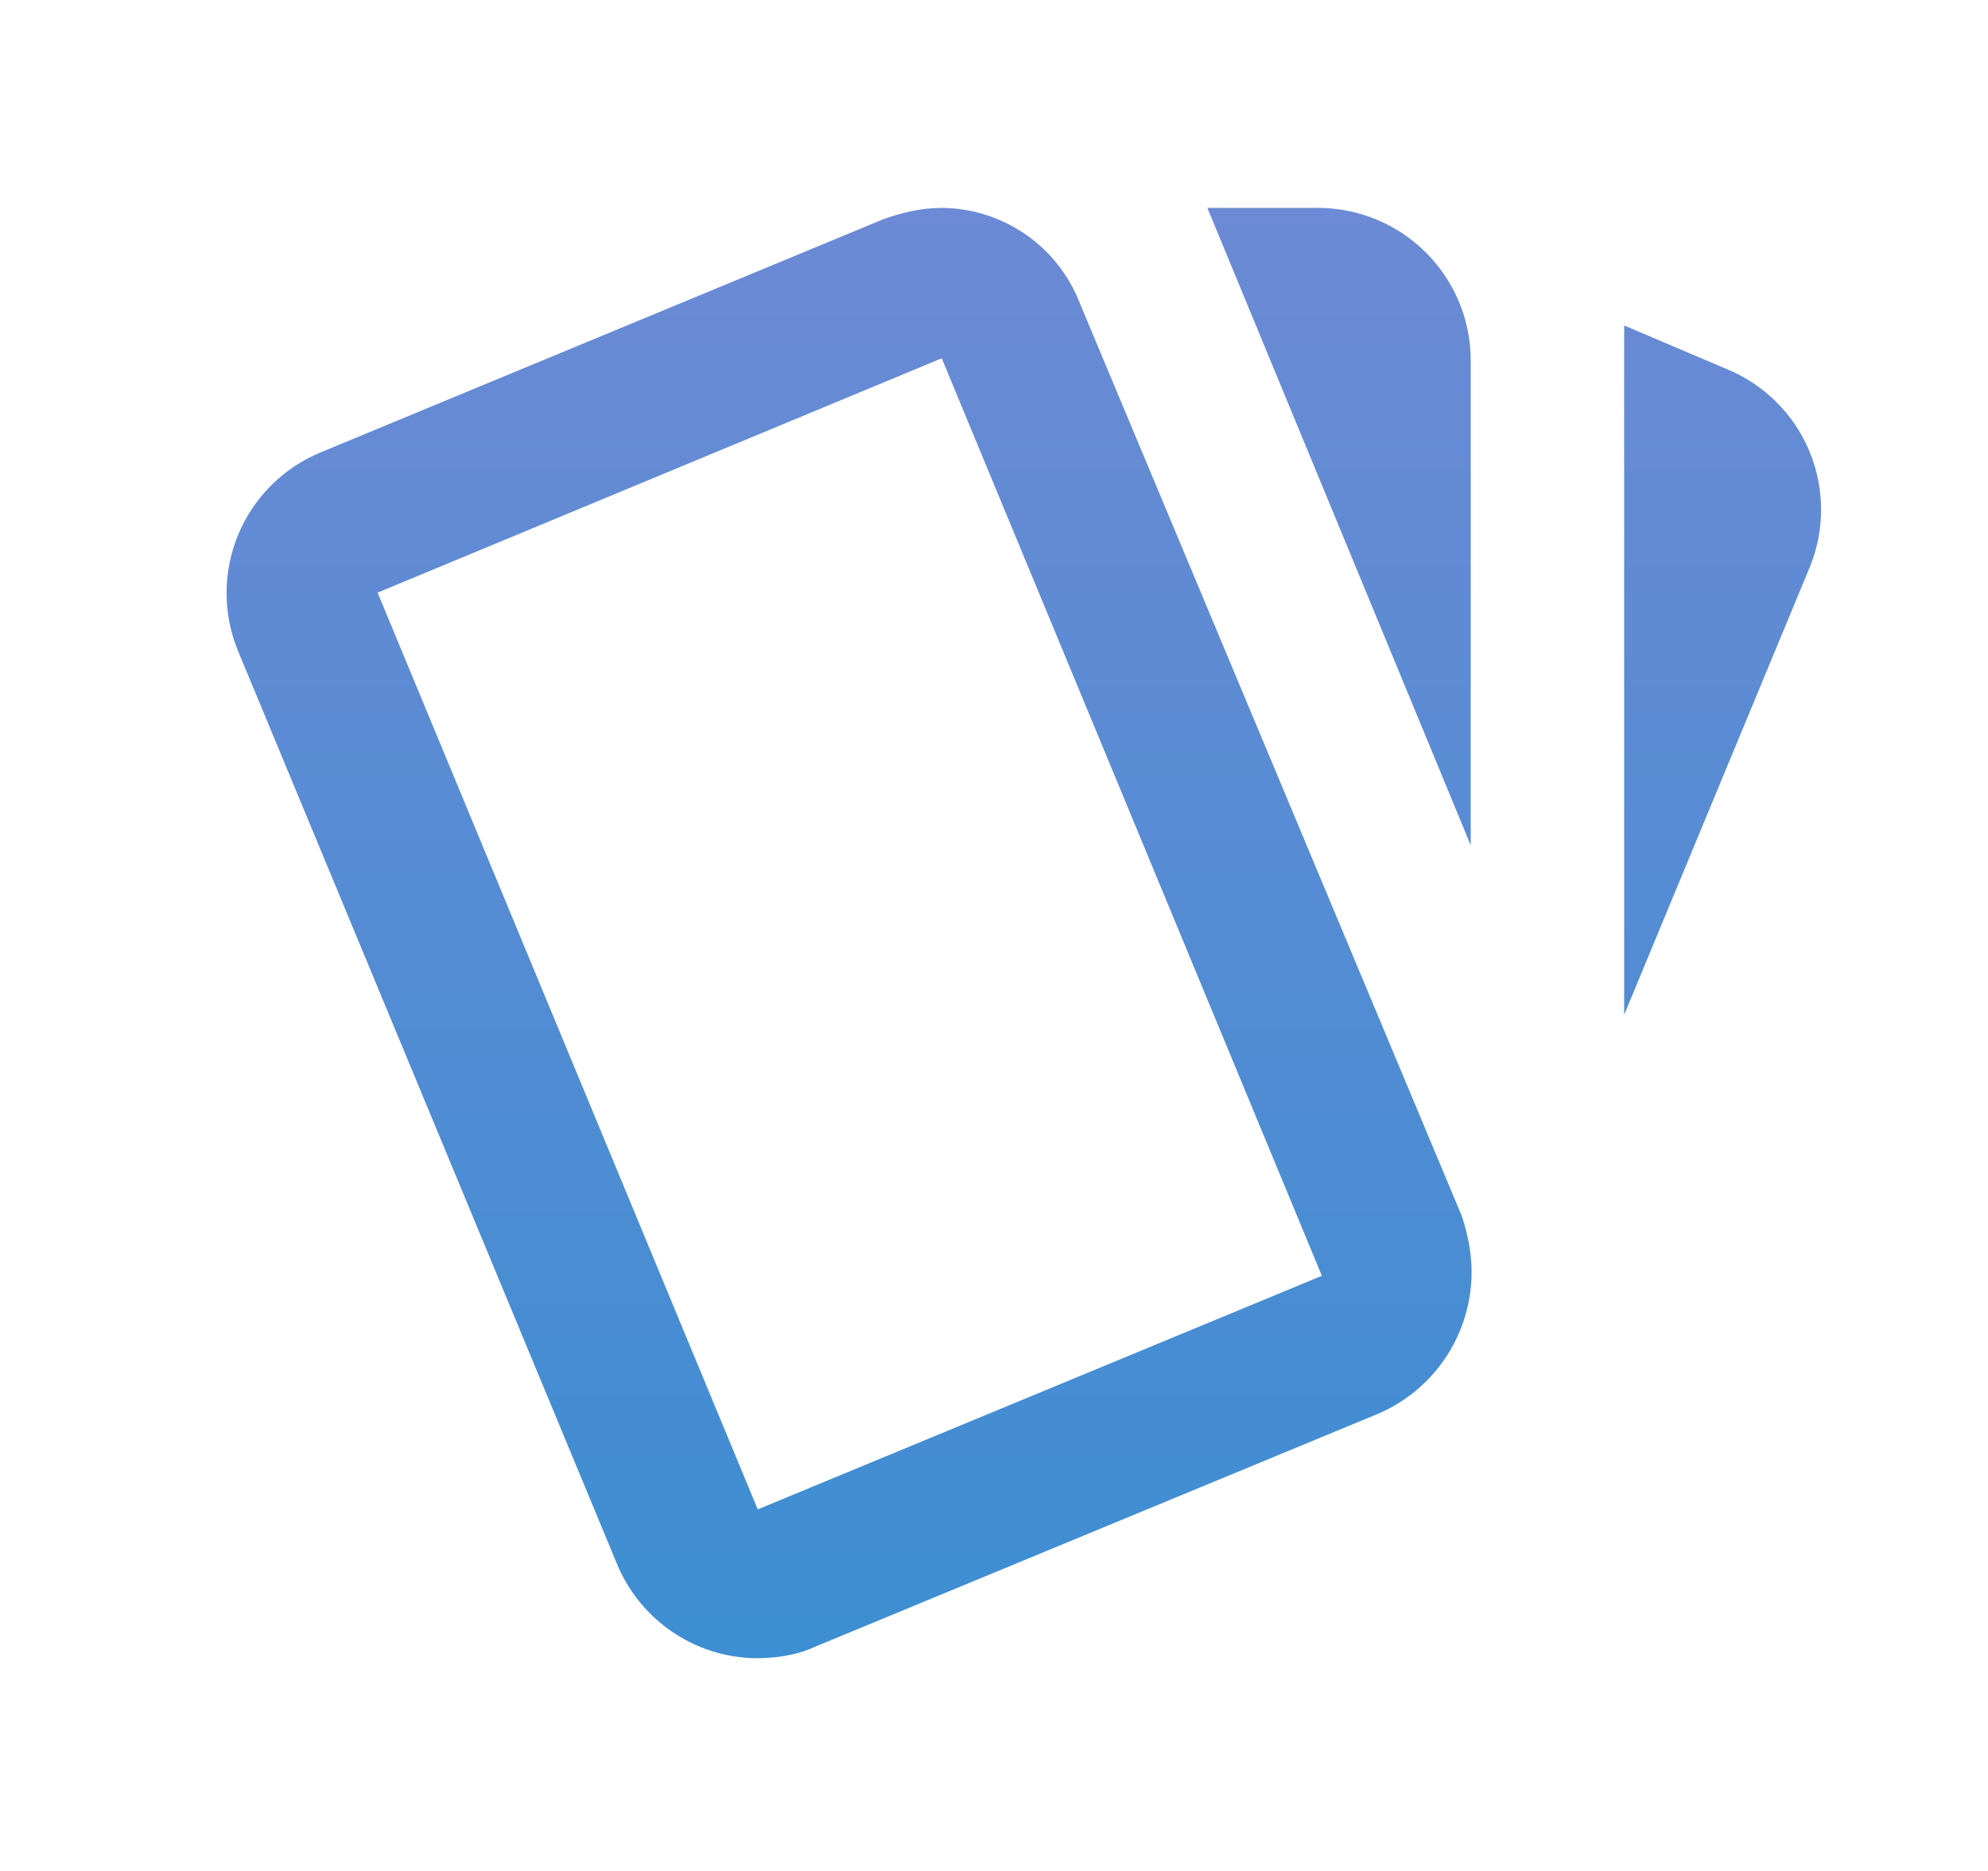 <svg width="51" height="48" viewBox="0 0 51 48" fill="none" xmlns="http://www.w3.org/2000/svg">
<path d="M24.159 5.334C23.65 5.334 23.14 5.451 22.651 5.628L8.238 11.601C7.28 11.993 6.516 12.75 6.116 13.704C5.716 14.659 5.711 15.734 6.103 16.692L15.816 40.094C16.103 40.804 16.592 41.414 17.222 41.849C17.852 42.285 18.596 42.525 19.361 42.542C19.87 42.542 20.399 42.483 20.908 42.248L35.341 36.276C36.038 35.98 36.635 35.491 37.062 34.866C37.489 34.241 37.727 33.507 37.75 32.751C37.769 32.261 37.671 31.693 37.495 31.184L27.703 7.782C27.427 7.065 26.941 6.448 26.308 6.012C25.676 5.575 24.927 5.339 24.159 5.334ZM30.974 5.334L37.73 21.686V9.251C37.73 8.212 37.318 7.216 36.583 6.481C35.848 5.747 34.852 5.334 33.813 5.334M41.666 8.35V26.034L46.425 14.558C46.62 14.083 46.72 13.575 46.718 13.062C46.716 12.549 46.613 12.042 46.415 11.569C46.217 11.096 45.927 10.666 45.562 10.306C45.198 9.945 44.766 9.659 44.291 9.466M24.159 9.192L33.911 32.731L19.439 38.724L9.687 15.204" fill="url(#paint0_linear_218_1466)"/>
<defs>
<linearGradient id="paint0_linear_218_1466" x1="26.265" y1="5.334" x2="26.265" y2="42.542" gradientUnits="userSpaceOnUse">
<stop stop-color="#6C8AD5"/>
<stop offset="1" stop-color="#3D8ED2"/>
</linearGradient>
</defs>
</svg>
